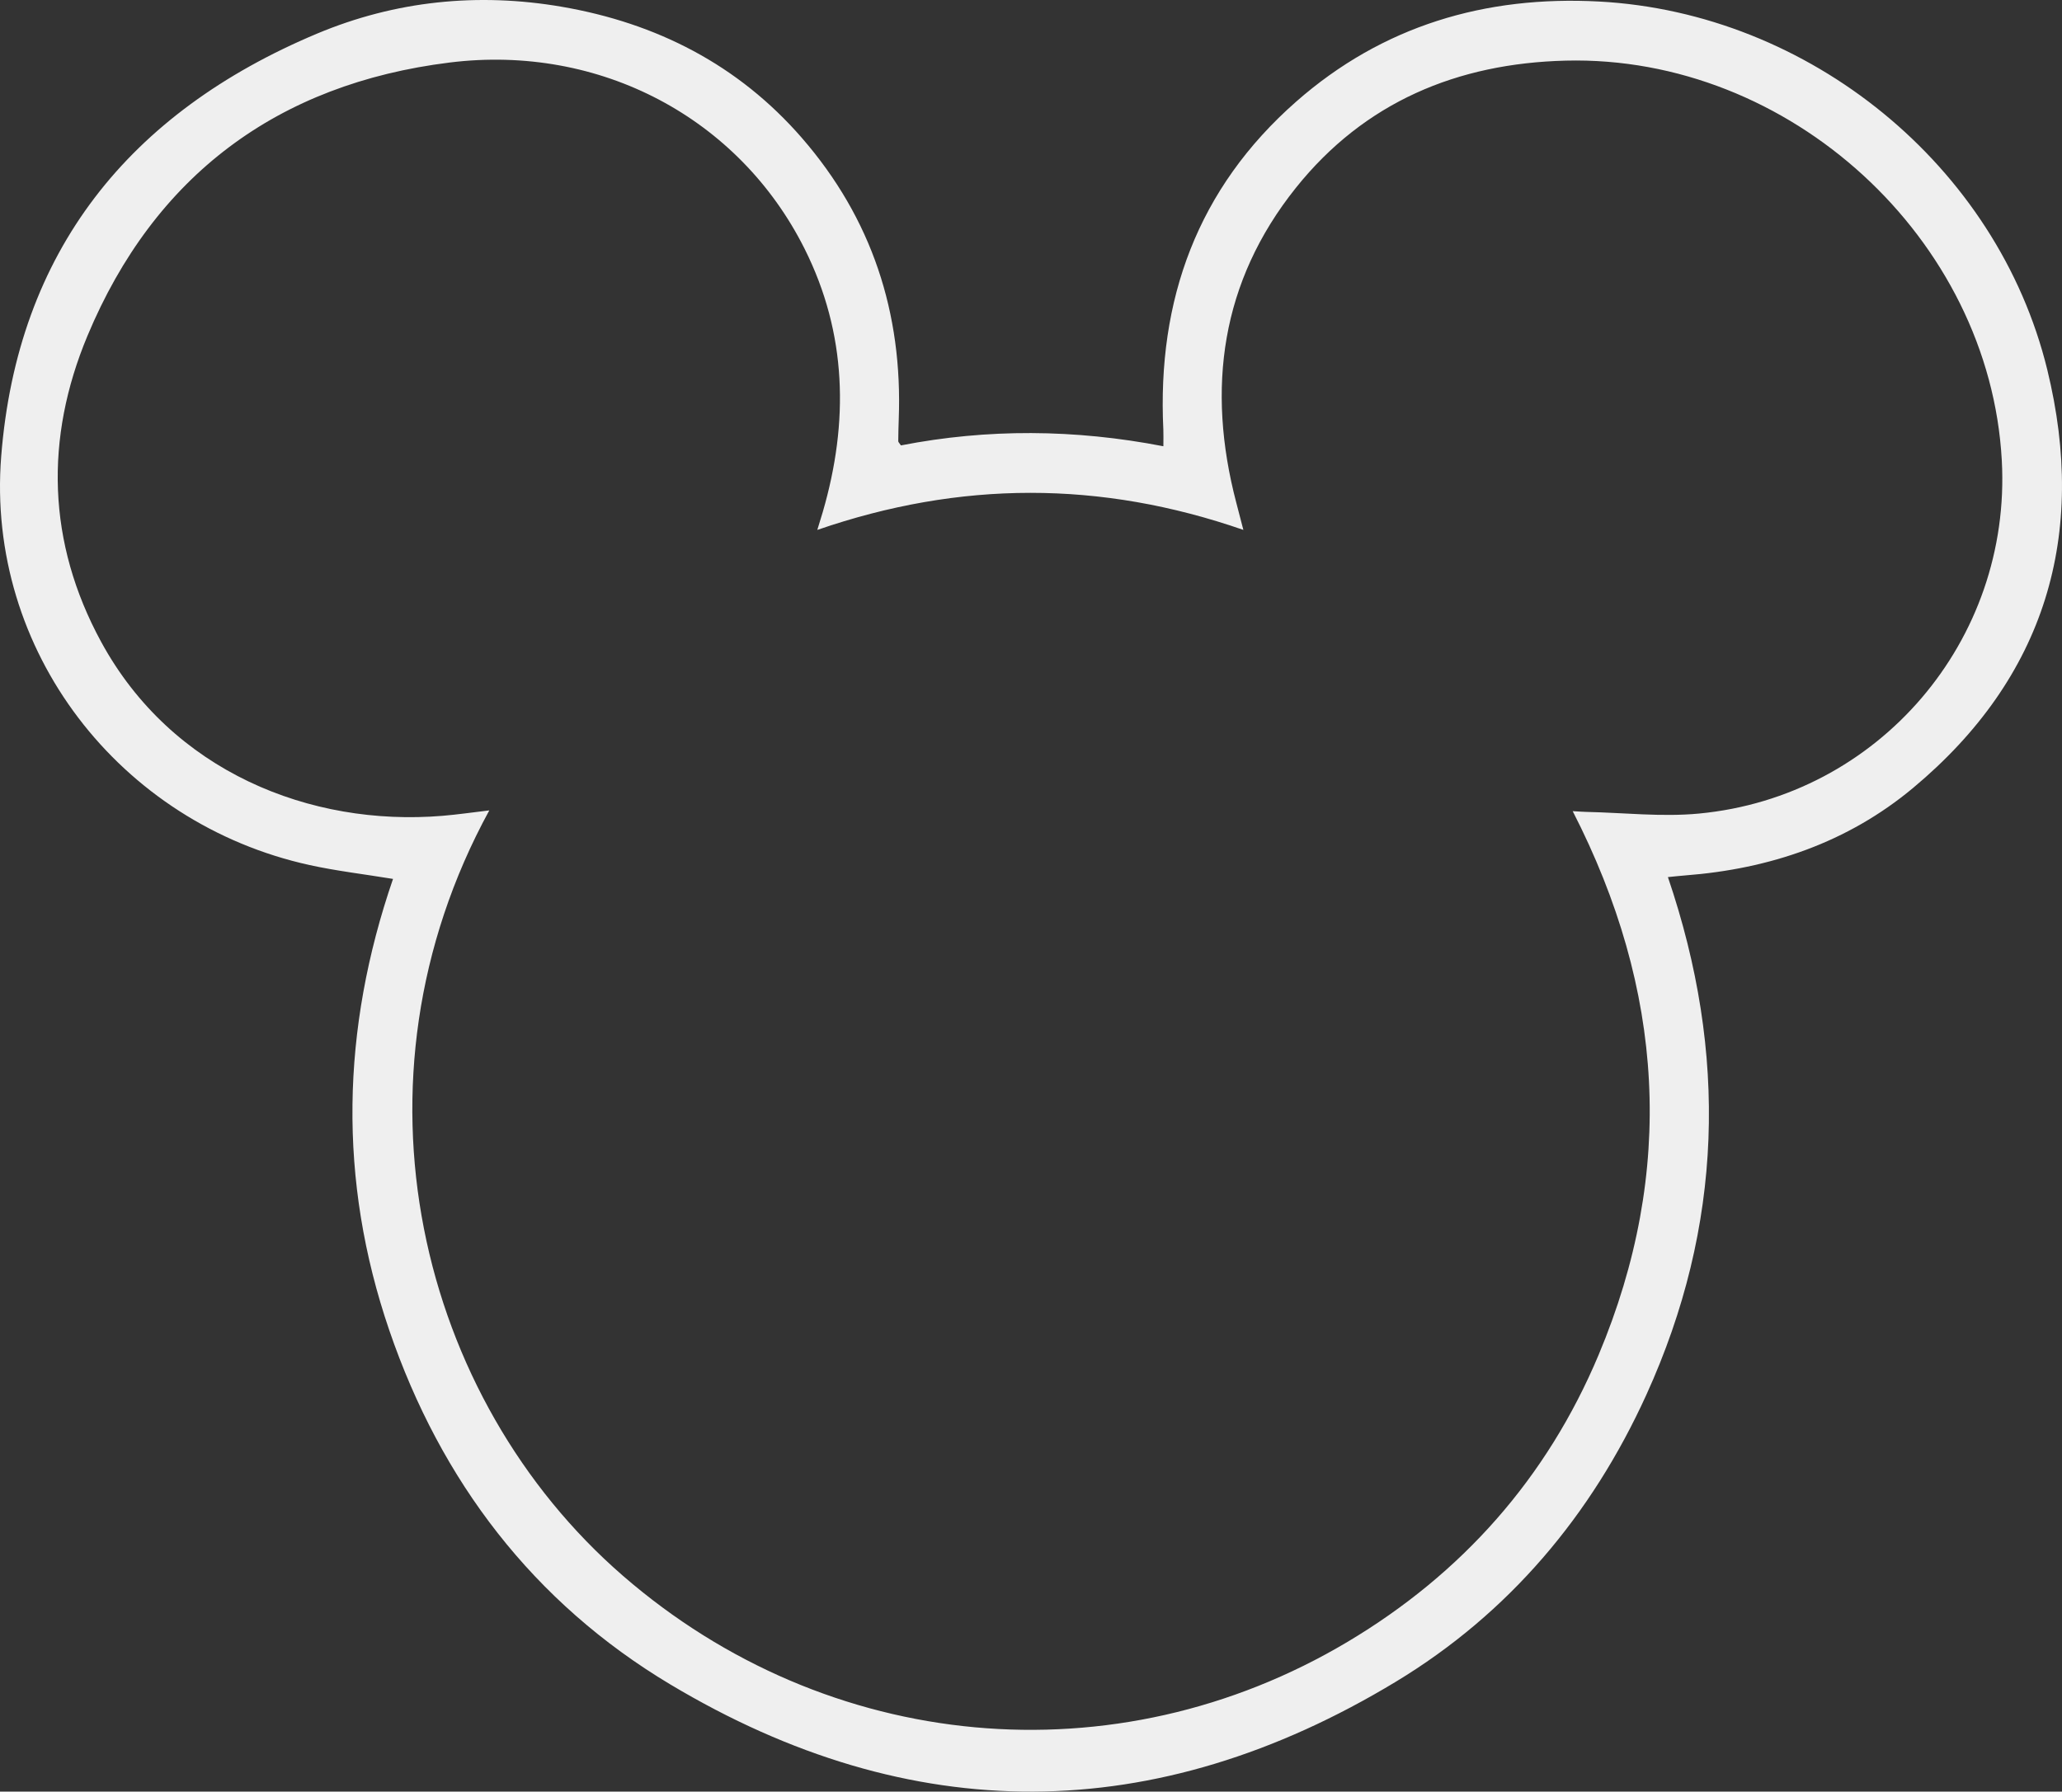 <?xml version="1.0" encoding="utf-8"?>
<!-- Generator: Adobe Illustrator 16.0.0, SVG Export Plug-In . SVG Version: 6.00 Build 0)  -->
<!DOCTYPE svg PUBLIC "-//W3C//DTD SVG 1.1//EN" "http://www.w3.org/Graphics/SVG/1.1/DTD/svg11.dtd">
<svg version="1.1" id="Layer_1" xmlns="http://www.w3.org/2000/svg" xmlns:xlink="http://www.w3.org/1999/xlink" x="0px" y="0px"
	 width="701.635px" height="609.728px" viewBox="0 0 701.635 609.728" enable-background="new 0 0 701.635 609.728"
	 xml:space="preserve">
<rect x="0" y="0" width="701.635" height="609.728" fill="#333333" stroke="none"/>
<path fill="#EFEFEF" fill-rule="evenodd" clip-rule="evenodd" d="M133.733,299.117c-10.027-1.64-19.289-2.72-28.35-4.708
	C40.636,280.203-4.791,221.37,0.404,155.338C5.9,85.482,43.98,38.282,107.822,11.469c26.682-11.206,54.826-14.074,83.379-9.158
	c32.175,5.541,60.003,19.715,81.64,44.611c23.828,27.417,34.34,59.596,32.975,95.778c-0.094,2.49-0.146,4.981-0.166,7.472
	c-0.003,0.274,0.34,0.552,0.907,1.408c29.351-5.716,59.086-5.565,89.302,0.291c0-2.488,0.067-4.089-0.01-5.682
	c-2.149-44.182,11.643-82.108,45.208-111.608c29.38-25.82,64.341-36.133,103.085-34.058c71.45,3.829,135.486,55.752,152.479,125.284
	c13.746,56.246-0.563,104.716-45.652,142.342c-22.269,18.582-48.773,27.588-77.616,29.785c-1.758,0.135-3.513,0.338-5.815,0.563
	c20.464,60.085,18.772,118.817-7.348,176.217c-18.625,40.929-46.79,74.375-85.232,97.62
	c-81.785,49.456-164.912,49.962-246.916,0.891c-46.515-27.835-78.009-69.125-95.578-120.492
	C114.973,401.587,116.127,350.32,133.733,299.117z M166.493,275.798c-50.494,92.441-23.983,200.214,45.46,260.467
	c69.674,60.451,167.534,69.585,246.575,22.498c38.97-23.215,67.848-55.798,85.418-97.633
	c26.323-62.676,22.313-124.371-8.805-185.074c2.024,0.114,3.318,0.227,4.613,0.253c12.779,0.269,25.676,1.766,38.317,0.569
	c61.197-5.792,106.429-58.914,103.082-120.18C677.03,81.211,608.942,18.722,532.748,20.634
	c-36.91,0.926-68.458,14.112-91.786,43.273c-25.512,31.891-30.503,68.238-20.29,107.181c0.736,2.805,1.463,5.613,2.409,9.25
	c-48.603-16.865-96.41-16.765-144.978,0.007c0.898-2.941,1.396-4.507,1.855-6.084c8.907-30.604,8.261-60.732-6.158-89.547
	C251.542,40.233,204.24,14.93,153.004,21.28C94.463,28.535,52.565,59.748,29.772,114.26c-14.601,34.92-13.745,70.408,4.672,104.231
	c23.988,44.057,71.143,62.874,116.083,59.155C155.648,277.223,160.741,276.473,166.493,275.798z"/>
</svg>
